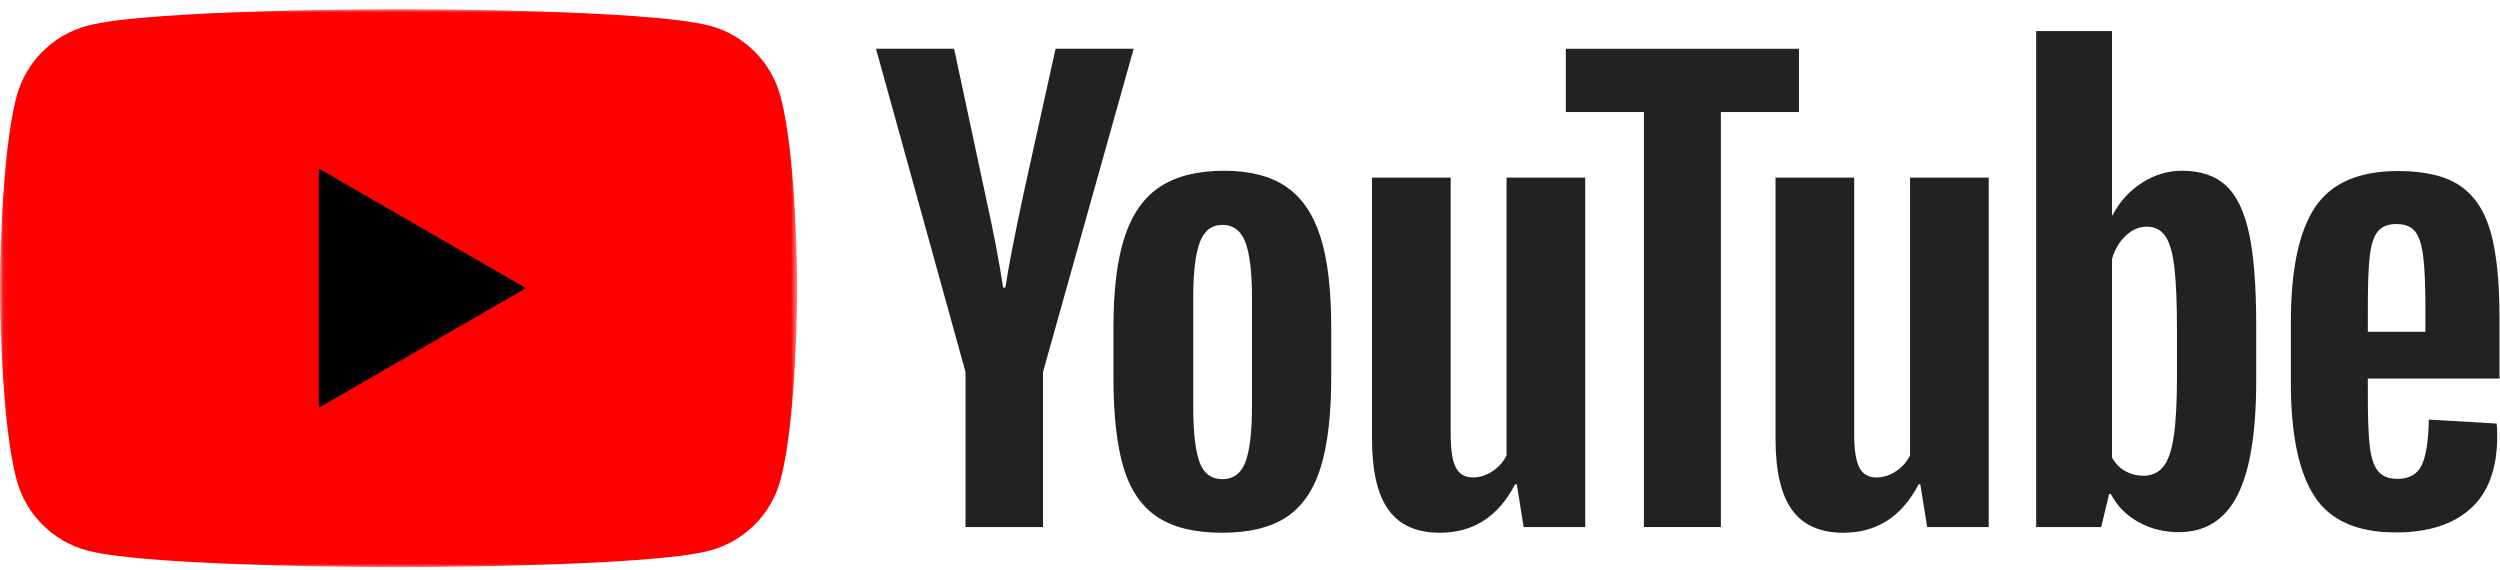 <svg xmlns="http://www.w3.org/2000/svg" xmlns:xlink="http://www.w3.org/1999/xlink" viewBox="0 0 381 86" version="1.1" width="250px" height="57px">
    <!-- Generator: Sketch 52.6 (67491) - http://www.bohemiancoding.com/sketch -->
    <title>yt_logo_rgb_light</title>
    <desc>Created with Sketch.</desc>
    <defs>
        <polygon id="path-1" points="0.06 0.961 121.485 0.961 121.485 86 0.06 86" fill-color-id="2" stroke-color-id="-1" recolor-fill="true" recolor-stroke="true" fill="#FFFFFE"/>
    </defs>
    <g id="yt_logo_rgb_light" stroke="none" stroke-width="1" fill="none" fill-rule="evenodd" fill-color-id="-1" stroke-color-id="-1" recolor-fill="true" recolor-stroke="true">
        <g id="Group-3" fill-color-id="-1" stroke-color-id="-1" recolor-fill="true" recolor-stroke="true">
            <mask id="mask-2" fill="white">
                <use xlink:href="#path-1"/>
            </mask>
            <g id="Clip-2" fill-color-id="-1" stroke-color-id="-1" recolor-fill="true" recolor-stroke="true"/>
            <path d="M118.946,14.239 C117.549,9.013 113.433,4.896 108.206,3.499 C98.732,0.961 60.742,0.961 60.742,0.961 C60.742,0.961 22.753,0.961 13.279,3.499 C8.052,4.896 3.936,9.013 2.539,14.239 C0,23.714 0,43.48 0,43.48 C0,43.48 0,63.247 2.539,72.721 C3.936,77.947 8.052,82.065 13.279,83.461 C22.753,86 60.742,86 60.742,86 C60.742,86 98.732,86 108.206,83.461 C113.433,82.065 117.549,77.947 118.946,72.721 C121.485,63.247 121.485,43.48 121.485,43.48 C121.485,43.48 121.485,23.714 118.946,14.239" id="Fill-1" fill="#FF0000FF" mask="url(#mask-2)" fill-color-id="0" stroke-color-id="-1" recolor-fill="true" recolor-stroke="true"/>
        </g>
        <polyline id="Fill-4" fill="undefined" points="48.594 61.703 80.155 43.481 48.594 25.257 48.594 61.703" fill-color-id="3" stroke-color-id="-1" recolor-fill="true" recolor-stroke="true"/>
        <path d="M189.801,69.984 C190.466,68.247 190.8,65.409 190.8,61.471 L190.8,44.877 C190.8,41.054 190.466,38.26 189.801,36.493 C189.135,34.727 187.962,33.843 186.283,33.843 C184.661,33.843 183.516,34.727 182.851,36.493 C182.185,38.26 181.852,41.054 181.852,44.877 L181.852,61.471 C181.852,65.409 182.17,68.247 182.808,69.984 C183.444,71.722 184.602,72.59 186.283,72.59 C187.962,72.59 189.135,71.722 189.801,69.984 Z M176.336,78.324 C173.931,76.704 172.222,74.184 171.21,70.766 C170.196,67.35 169.69,62.803 169.69,57.127 L169.69,49.395 C169.69,43.661 170.268,39.056 171.427,35.581 C172.585,32.106 174.394,29.573 176.857,27.98 C179.318,26.387 182.547,25.59 186.544,25.59 C190.482,25.59 193.638,26.402 196.013,28.023 C198.387,29.645 200.125,32.179 201.226,35.625 C202.325,39.071 202.876,43.661 202.876,49.395 L202.876,57.127 C202.876,62.803 202.34,67.364 201.269,70.81 C200.197,74.256 198.459,76.776 196.056,78.367 C193.652,79.96 190.395,80.757 186.283,80.757 C182.054,80.757 178.738,79.945 176.336,78.324 Z" id="Fill-5" fill="#222321FF" fill-color-id="1" stroke-color-id="-1" recolor-fill="true" recolor-stroke="true"/>
        <path d="M362.376,34.839 C361.769,35.592 361.362,36.823 361.16,38.531 C360.956,40.24 360.857,42.831 360.857,46.306 L360.857,50.129 L369.63,50.129 L369.63,46.306 C369.63,42.89 369.514,40.298 369.283,38.531 C369.051,36.765 368.632,35.52 368.024,34.796 C367.415,34.072 366.474,33.709 365.2,33.709 C363.925,33.709 362.984,34.087 362.376,34.839 Z M360.857,57.253 L360.857,59.947 C360.857,63.364 360.956,65.927 361.16,67.635 C361.362,69.344 361.781,70.589 362.42,71.371 C363.057,72.153 364.04,72.544 365.374,72.544 C367.168,72.544 368.4,71.849 369.066,70.458 C369.731,69.069 370.093,66.752 370.151,63.508 L380.49,64.116 C380.548,64.581 380.577,65.218 380.577,66.028 C380.577,70.951 379.231,74.629 376.537,77.062 C373.845,79.493 370.035,80.71 365.113,80.71 C359.206,80.71 355.064,78.858 352.69,75.15 C350.314,71.445 349.127,65.71 349.127,57.948 L349.127,48.652 C349.127,40.659 350.358,34.825 352.82,31.146 C355.281,27.469 359.495,25.63 365.461,25.63 C369.572,25.63 372.729,26.383 374.93,27.888 C377.13,29.395 378.68,31.741 379.578,34.926 C380.476,38.112 380.925,42.514 380.925,48.131 L380.925,57.253 L360.857,57.253 Z" id="Fill-6" fill="#222321FF" fill-color-id="1" stroke-color-id="-1" recolor-fill="true" recolor-stroke="true"/>
        <path d="M147.142,56.256 L133.502,6.996 L145.404,6.996 L150.182,29.324 C151.399,34.827 152.296,39.518 152.875,43.398 L153.223,43.398 C153.628,40.618 154.526,35.956 155.916,29.411 L160.868,6.996 L172.77,6.996 L158.957,56.256 L158.957,79.888 L147.142,79.888 L147.142,56.256" id="Fill-7" fill="#222321FF" fill-color-id="1" stroke-color-id="-1" recolor-fill="true" recolor-stroke="true"/>
        <path d="M241.586,26.632 L241.586,79.888 L232.203,79.888 L231.16,73.372 L230.9,73.372 C228.351,78.295 224.528,80.756 219.432,80.756 C215.899,80.756 213.293,79.599 211.613,77.281 C209.933,74.966 209.094,71.345 209.094,66.422 L209.094,26.632 L221.083,26.632 L221.083,65.727 C221.083,68.103 221.344,69.796 221.865,70.809 C222.386,71.823 223.255,72.329 224.471,72.329 C225.514,72.329 226.513,72.012 227.468,71.373 C228.424,70.737 229.133,69.927 229.597,68.942 L229.597,26.632 L241.586,26.632" id="Fill-8" fill="#222321FF" fill-color-id="1" stroke-color-id="-1" recolor-fill="true" recolor-stroke="true"/>
        <path d="M303.082,26.632 L303.082,79.888 L293.699,79.888 L292.656,73.372 L292.397,73.372 C289.846,78.295 286.024,80.756 280.928,80.756 C277.395,80.756 274.789,79.599 273.109,77.281 C271.429,74.966 270.59,71.345 270.59,66.422 L270.59,26.632 L282.579,26.632 L282.579,65.727 C282.579,68.103 282.839,69.796 283.36,70.809 C283.882,71.823 284.751,72.329 285.967,72.329 C287.01,72.329 288.009,72.012 288.964,71.373 C289.92,70.737 290.629,69.927 291.093,68.942 L291.093,26.632 L303.082,26.632" id="Fill-9" fill="#222321FF" fill-color-id="1" stroke-color-id="-1" recolor-fill="true" recolor-stroke="true"/>
        <polyline id="Fill-10" fill="#222321FF" points="274.164 16.641 262.262 16.641 262.262 79.888 250.534 79.888 250.534 16.641 238.632 16.641 238.632 6.998 274.164 6.998 274.164 16.641" fill-color-id="1" stroke-color-id="-1" recolor-fill="true" recolor-stroke="true"/>
        <path d="M331.772,56.868 C331.772,60.749 331.611,63.79 331.293,65.99 C330.975,68.193 330.439,69.756 329.686,70.682 C328.933,71.609 327.918,72.072 326.646,72.072 C325.66,72.072 324.748,71.841 323.909,71.376 C323.068,70.913 322.389,70.219 321.867,69.291 L321.867,39.058 C322.272,37.612 322.967,36.424 323.952,35.496 C324.937,34.571 326.007,34.107 327.166,34.107 C328.383,34.107 329.323,34.585 329.99,35.54 C330.655,36.495 331.119,38.103 331.38,40.362 C331.641,42.62 331.772,45.835 331.772,50.005 L331.772,56.868 Z M342.761,35.145 C342.036,31.787 340.863,29.355 339.242,27.848 C337.62,26.343 335.39,25.59 332.553,25.59 C330.352,25.59 328.296,26.213 326.385,27.457 C324.474,28.703 322.996,30.339 321.954,32.366 L321.866,32.366 L321.867,4.304 L310.313,4.304 L310.313,79.887 L320.216,79.887 L321.433,74.849 L321.693,74.849 C322.619,76.644 324.009,78.063 325.863,79.106 C327.716,80.148 329.773,80.669 332.032,80.669 C336.085,80.669 339.068,78.801 340.98,75.066 C342.891,71.329 343.847,65.495 343.847,57.56 L343.847,49.133 C343.847,43.168 343.484,38.506 342.761,35.145 Z" id="Fill-11" fill="#222321FF" fill-color-id="1" stroke-color-id="-1" recolor-fill="true" recolor-stroke="true"/>
    </g>
</svg>
